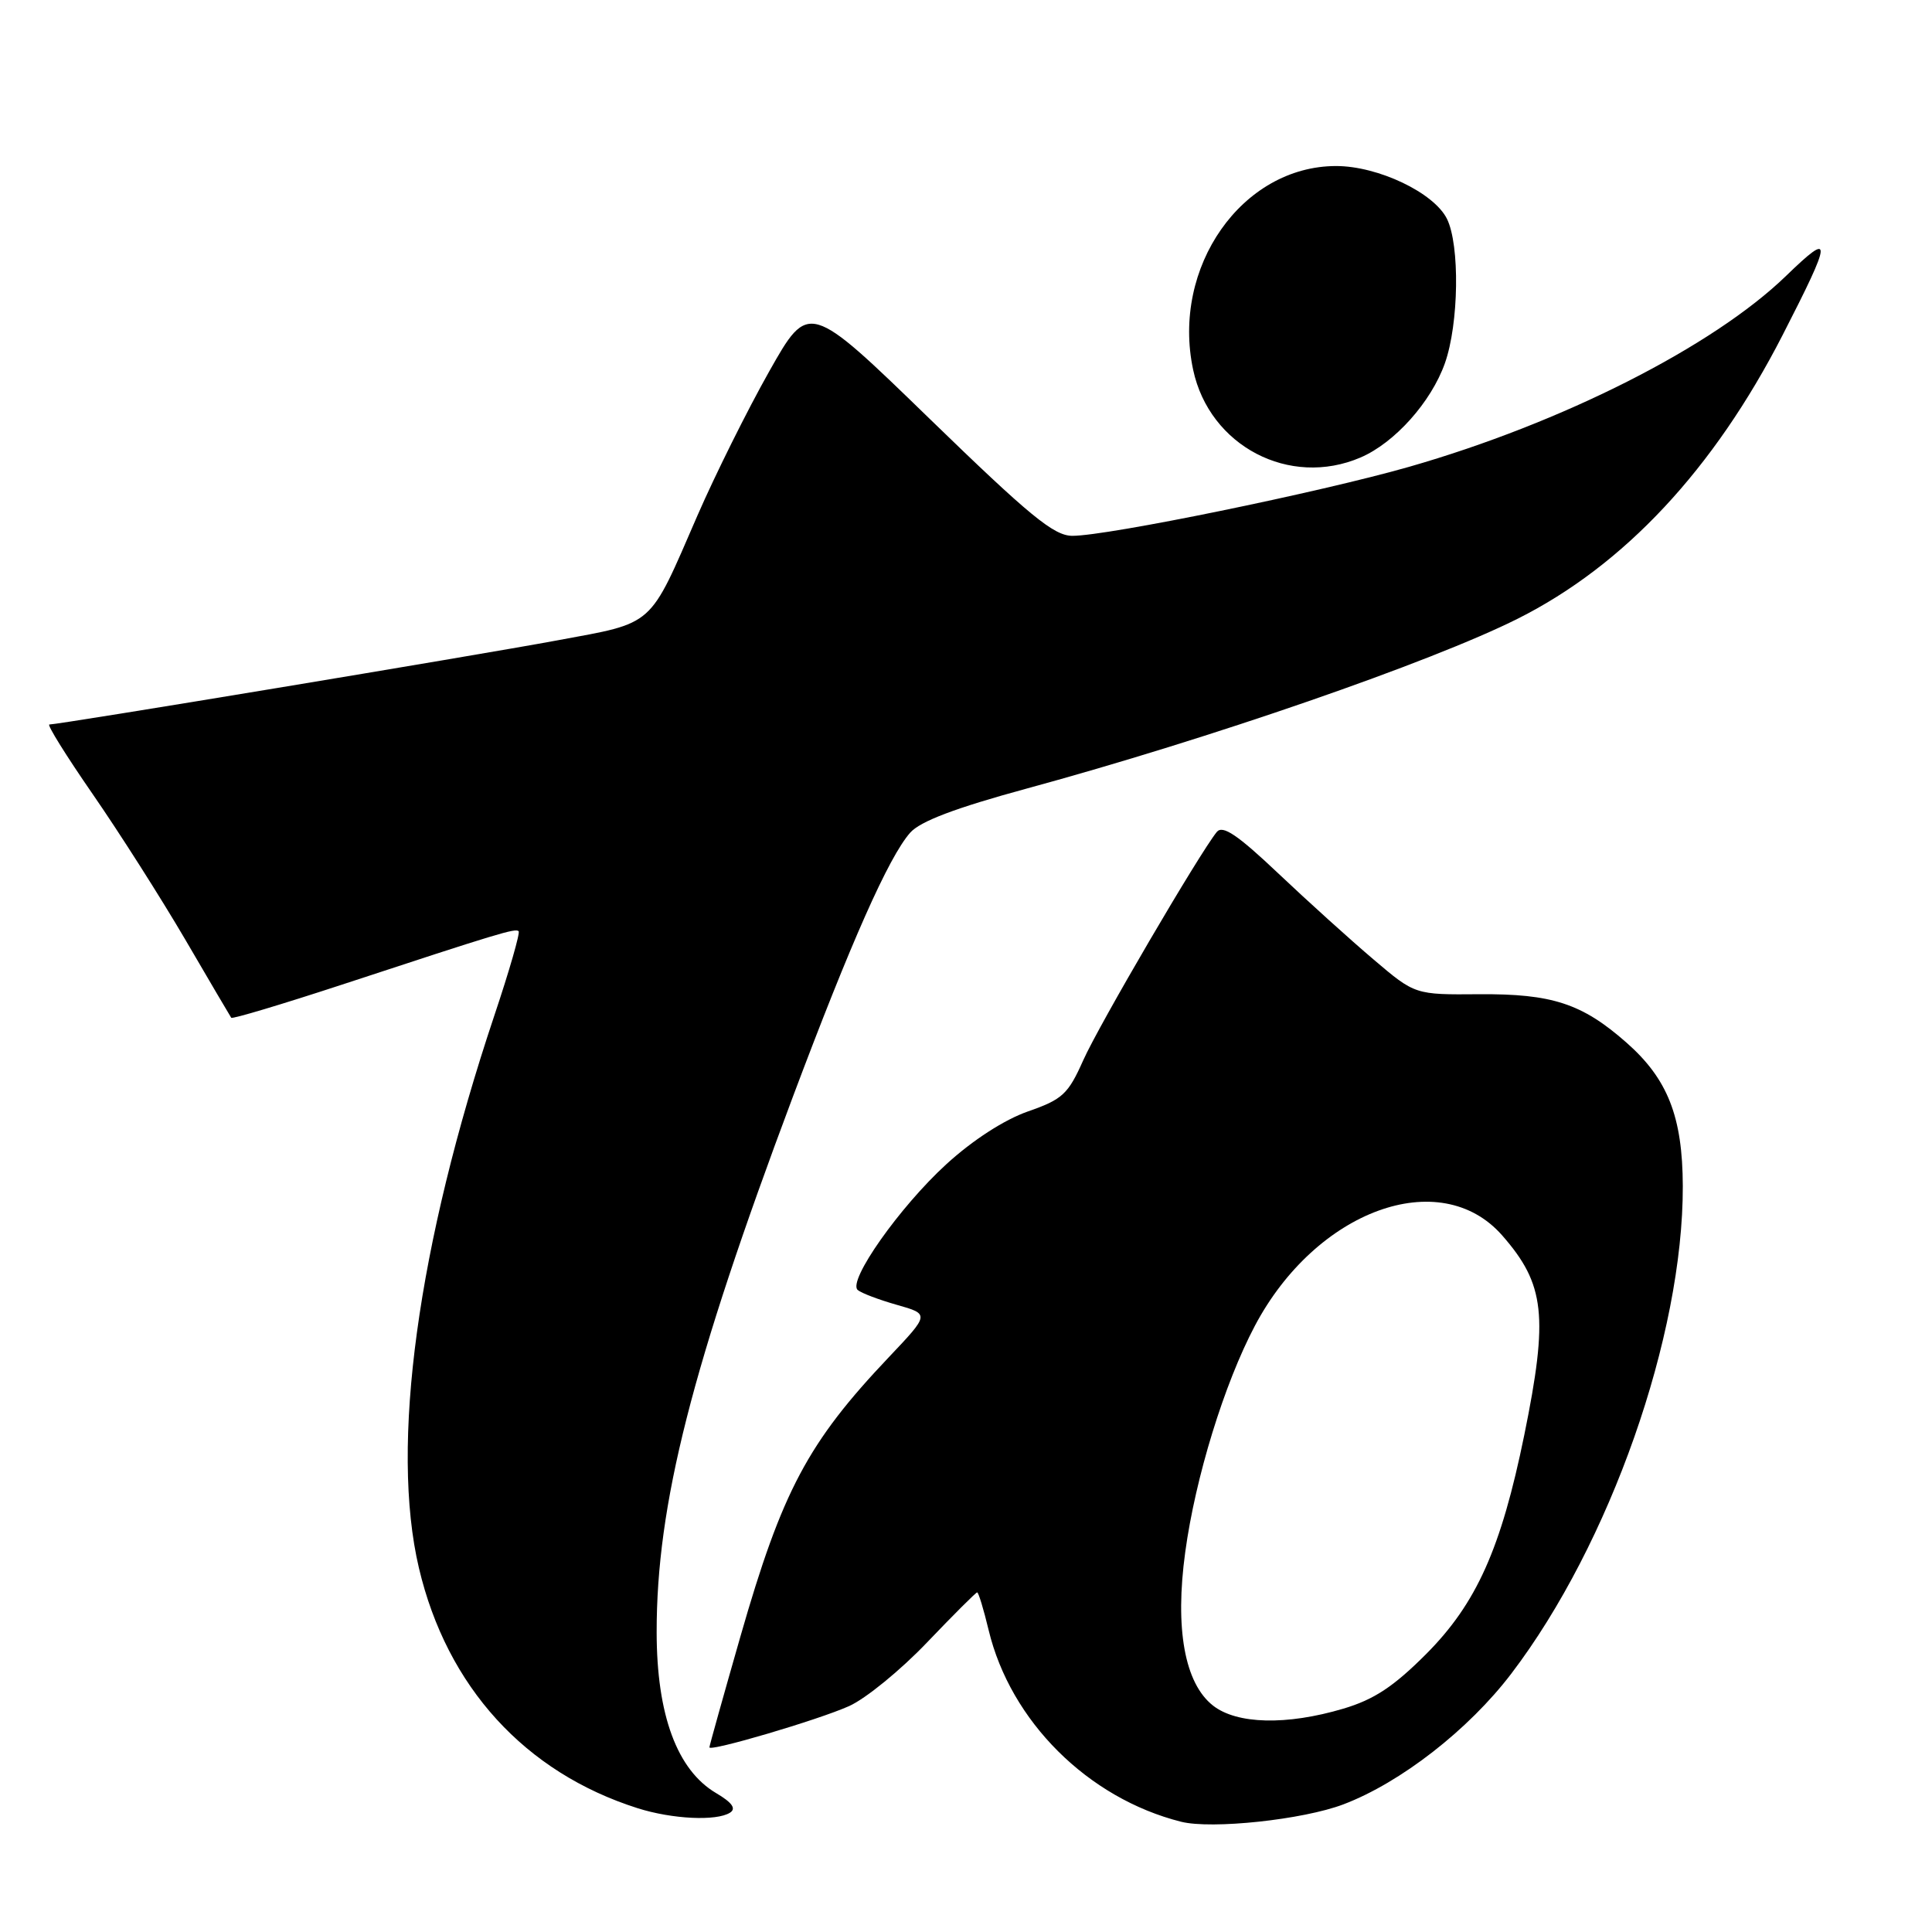 <?xml version="1.0" encoding="UTF-8" standalone="no"?>
<!DOCTYPE svg PUBLIC "-//W3C//DTD SVG 1.1//EN" "http://www.w3.org/Graphics/SVG/1.1/DTD/svg11.dtd" >
<svg xmlns="http://www.w3.org/2000/svg" xmlns:xlink="http://www.w3.org/1999/xlink" version="1.1" viewBox="0 0 256 256">
 <g >
 <path fill="currentColor"
d=" M 178.00 239.09 C 185.59 236.21 194.60 229.20 200.26 221.76 C 213.33 204.59 223.03 176.99 222.98 157.16 C 222.95 147.95 220.98 142.95 215.48 138.12 C 209.62 132.97 205.65 131.67 196.00 131.74 C 187.50 131.81 187.50 131.81 182.02 127.15 C 179.00 124.59 173.32 119.46 169.39 115.74 C 163.97 110.61 162.01 109.29 161.23 110.24 C 158.92 113.09 145.59 135.86 143.53 140.50 C 141.53 144.99 140.78 145.68 136.21 147.27 C 133.09 148.36 128.90 151.06 125.39 154.27 C 119.21 159.92 112.28 169.75 113.65 170.93 C 114.12 171.34 116.45 172.22 118.84 172.90 C 123.18 174.13 123.18 174.13 117.79 179.82 C 107.04 191.15 103.65 197.53 98.11 216.84 C 95.85 224.73 94.00 231.34 94.00 231.53 C 94.00 232.15 108.42 227.90 112.50 226.07 C 114.70 225.09 119.35 221.29 122.83 217.64 C 126.32 213.99 129.31 211.00 129.48 211.00 C 129.66 211.00 130.34 213.25 131.00 216.00 C 133.90 228.07 144.15 238.28 156.50 241.39 C 160.55 242.41 172.66 241.12 178.00 239.09 Z  M 96.73 240.19 C 97.58 239.65 97.02 238.85 94.88 237.59 C 89.72 234.54 87.02 227.24 87.01 216.30 C 86.99 199.39 91.64 181.09 105.04 145.38 C 112.75 124.85 117.75 113.57 120.60 110.34 C 121.92 108.83 126.60 107.06 136.00 104.50 C 160.30 97.89 189.63 87.74 201.11 81.98 C 215.21 74.90 227.08 62.19 236.20 44.41 C 242.82 31.50 242.88 30.54 236.68 36.54 C 227.00 45.92 207.01 56.04 186.70 61.86 C 174.87 65.24 146.79 71.00 142.10 71.00 C 139.65 71.00 136.46 68.38 123.16 55.47 C 107.16 39.94 107.16 39.94 101.92 49.22 C 99.04 54.32 94.77 62.91 92.42 68.30 C 85.92 83.27 86.85 82.44 73.80 84.86 C 62.86 86.89 7.84 96.00 6.54 96.00 C 6.19 96.00 8.78 100.16 12.30 105.25 C 15.82 110.34 21.33 119.00 24.55 124.50 C 27.76 130.00 30.50 134.66 30.64 134.86 C 30.77 135.05 37.32 133.09 45.19 130.51 C 66.18 123.61 68.30 122.97 68.72 123.39 C 68.94 123.60 67.49 128.64 65.50 134.57 C 55.31 165.03 51.69 191.57 55.51 207.77 C 59.22 223.51 69.56 234.86 84.50 239.60 C 89.08 241.05 94.93 241.33 96.73 240.19 Z  M 180.28 60.62 C 184.80 58.68 189.64 53.27 191.46 48.12 C 193.31 42.88 193.45 32.48 191.73 29.00 C 190.01 25.53 182.60 22.00 177.04 22.00 C 164.58 22.01 155.18 35.40 158.10 49.01 C 160.26 59.10 170.87 64.66 180.28 60.62 Z  M 160.72 225.99 C 156.97 223.04 155.66 215.79 157.05 205.66 C 158.40 195.75 162.22 183.36 166.27 175.69 C 174.37 160.36 190.82 154.34 199.04 163.69 C 204.72 170.17 205.19 174.36 201.97 190.17 C 198.90 205.19 195.65 212.46 188.98 219.16 C 184.67 223.48 182.07 225.20 177.99 226.41 C 170.48 228.64 163.88 228.48 160.72 225.99 Z "/>
</g>
</svg>